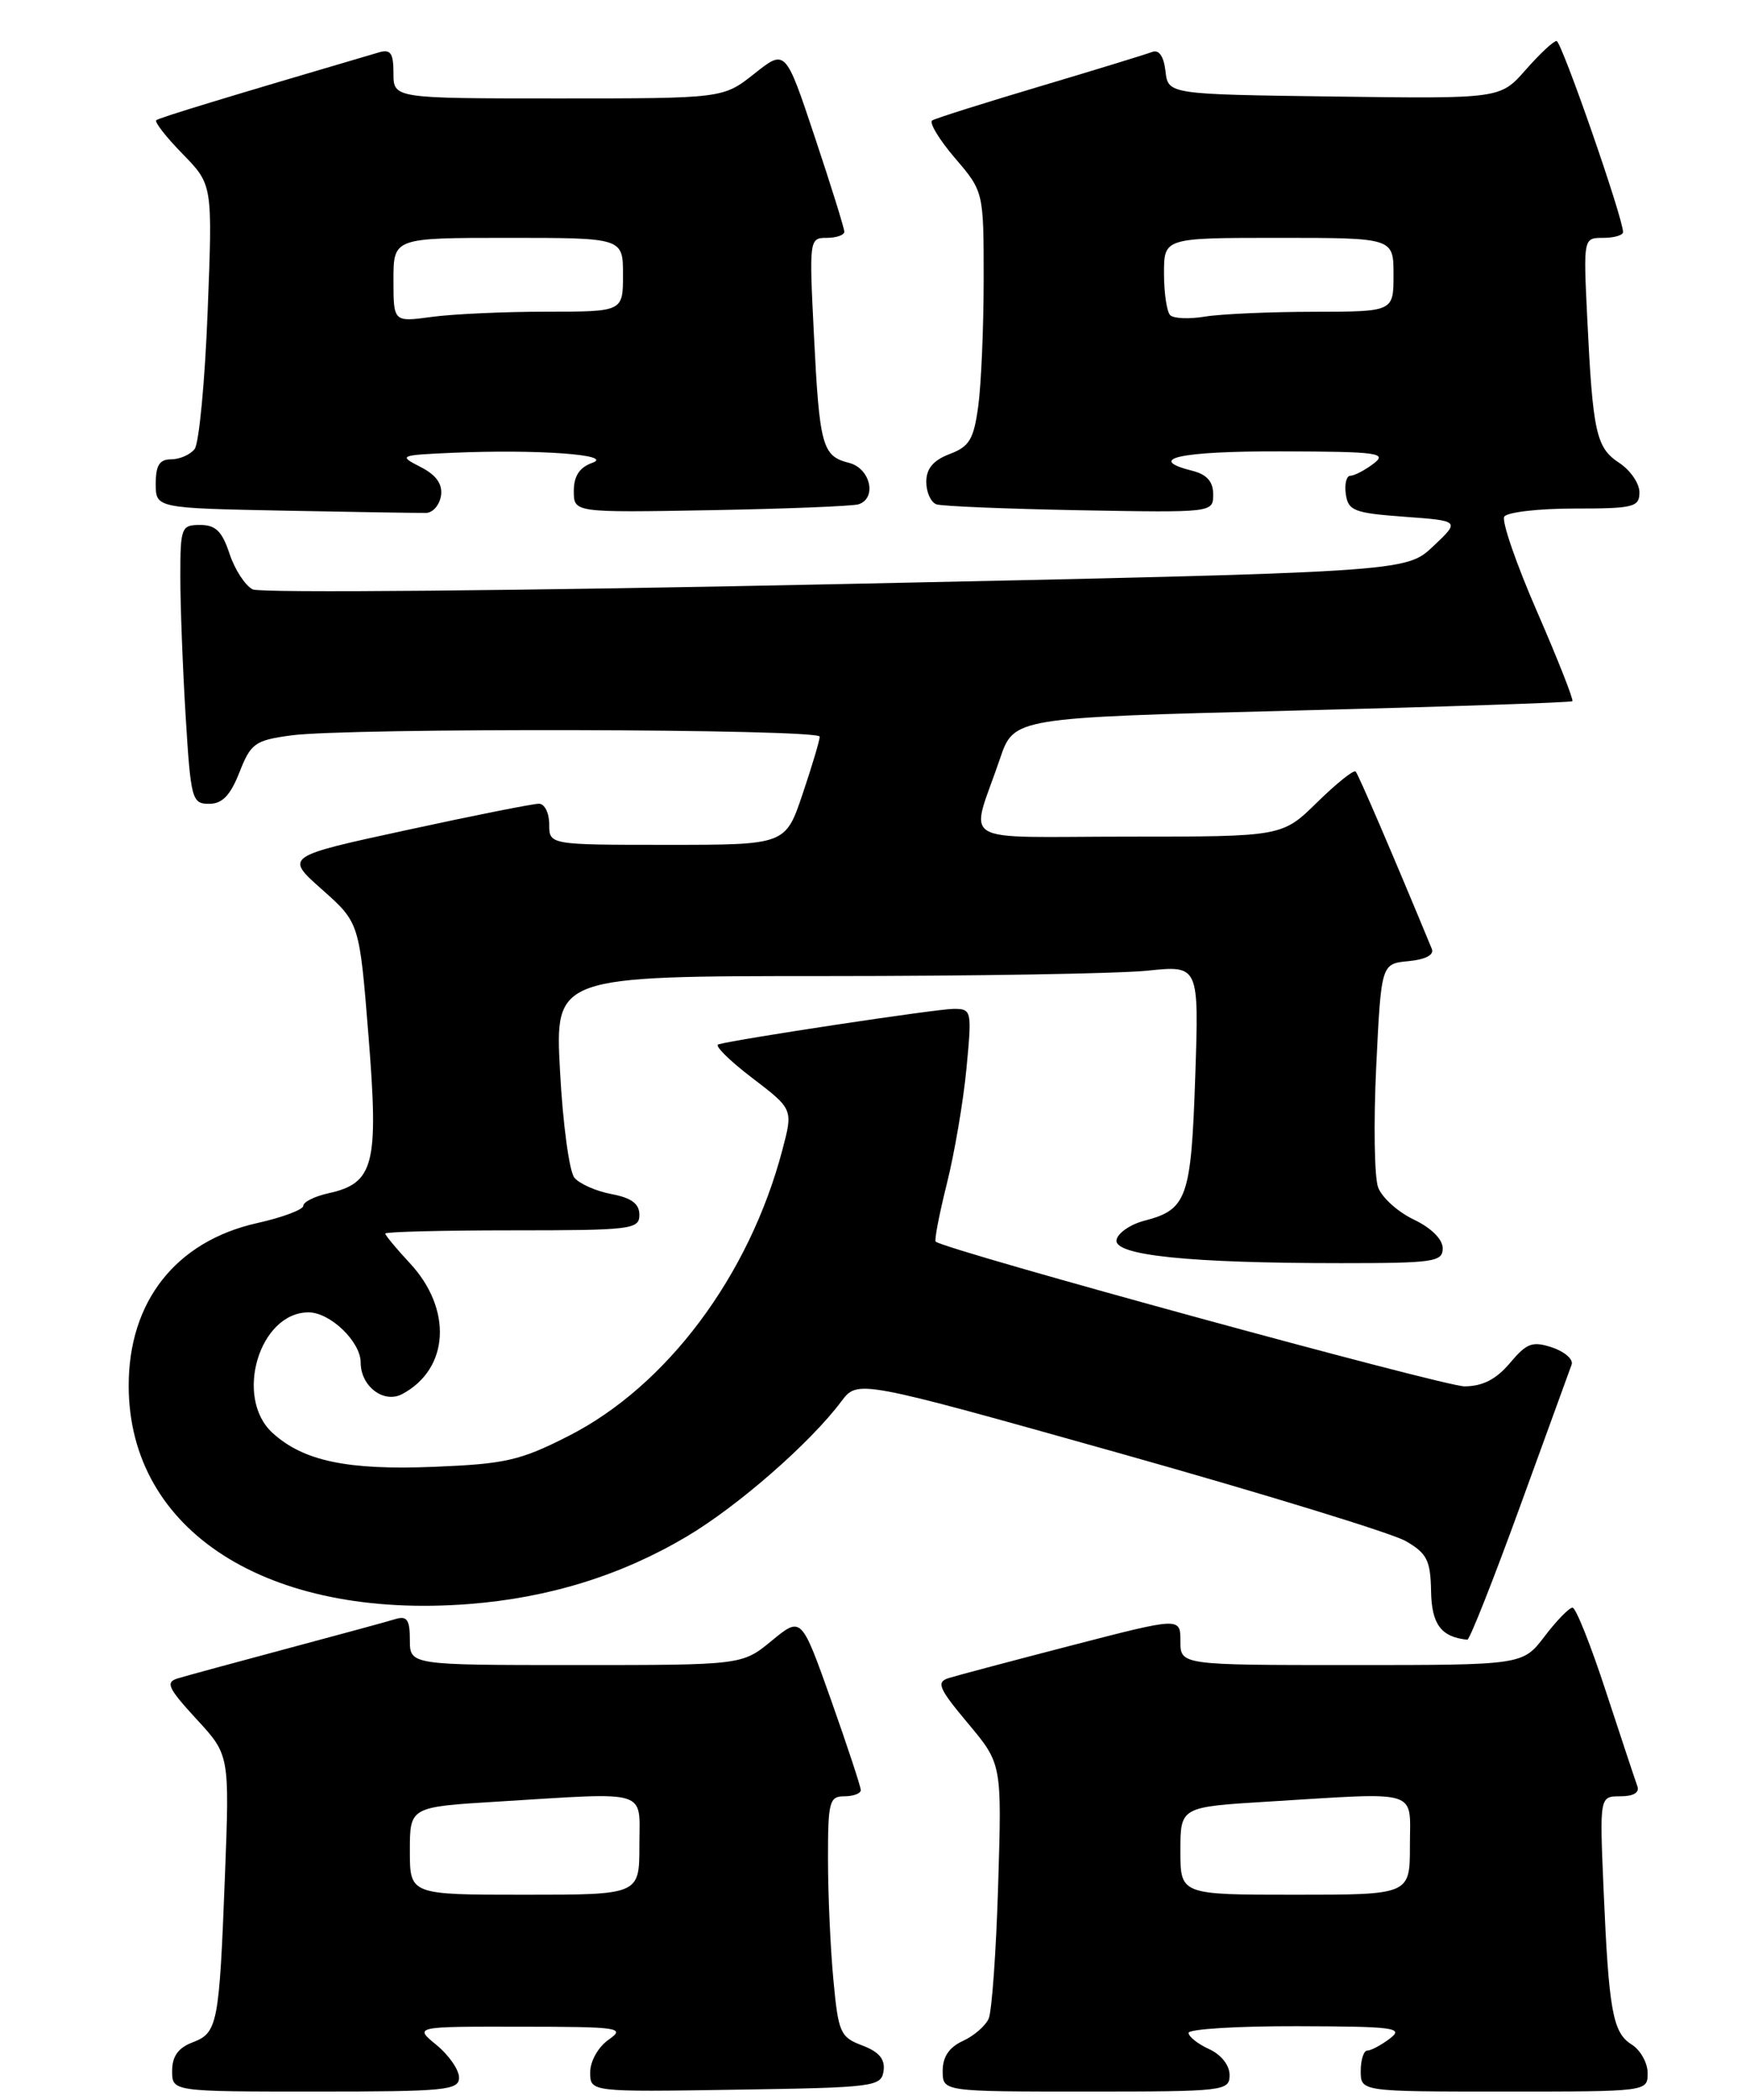 <?xml version="1.0" encoding="UTF-8" standalone="no"?>
<!DOCTYPE svg PUBLIC "-//W3C//DTD SVG 1.1//EN" "http://www.w3.org/Graphics/SVG/1.1/DTD/svg11.dtd" >
<svg xmlns="http://www.w3.org/2000/svg" xmlns:xlink="http://www.w3.org/1999/xlink" version="1.1" viewBox="0 0 213 256">
 <g >
 <path fill="currentColor"
d=" M 56.00 253.29 C 56.00 252.35 54.76 250.56 53.25 249.32 C 50.50 247.07 50.50 247.07 63.50 247.09 C 75.60 247.10 76.34 247.21 74.25 248.67 C 72.98 249.56 72.00 251.29 72.00 252.65 C 72.00 255.05 72.00 255.05 89.75 254.77 C 106.68 254.51 107.51 254.41 107.79 252.48 C 107.99 251.05 107.25 250.16 105.20 249.38 C 102.51 248.37 102.27 247.83 101.67 241.40 C 101.31 237.60 101.01 231.01 101.01 226.75 C 101.00 219.66 101.17 219.00 103.00 219.00 C 104.10 219.00 105.00 218.66 105.01 218.25 C 105.01 217.84 103.38 212.90 101.39 207.28 C 97.76 197.06 97.76 197.06 94.15 200.03 C 90.54 203.00 90.54 203.00 70.27 203.00 C 50.00 203.00 50.00 203.00 50.00 199.93 C 50.00 197.48 49.65 196.97 48.25 197.39 C 47.29 197.69 41.33 199.31 35.00 201.00 C 28.68 202.69 22.69 204.32 21.70 204.62 C 20.15 205.09 20.47 205.78 23.95 209.57 C 28.01 213.96 28.01 213.96 27.44 228.73 C 26.74 246.87 26.55 247.84 23.47 249.01 C 21.74 249.67 21.00 250.71 21.00 252.48 C 21.00 255.00 21.00 255.00 38.50 255.00 C 54.35 255.00 56.00 254.84 56.00 253.29 Z  M 150.00 252.98 C 150.00 251.79 148.97 250.49 147.50 249.82 C 146.12 249.19 145.00 248.30 145.00 247.84 C 145.00 247.38 150.96 247.01 158.25 247.03 C 170.12 247.06 171.30 247.22 169.56 248.53 C 168.49 249.34 167.25 250.00 166.81 250.00 C 166.36 250.00 166.00 251.12 166.00 252.50 C 166.00 255.00 166.00 255.00 183.50 255.00 C 201.00 255.00 201.00 255.00 201.00 252.74 C 201.00 251.50 200.12 249.93 199.05 249.26 C 196.74 247.82 196.26 245.17 195.62 230.25 C 195.14 219.00 195.14 219.00 197.68 219.00 C 199.29 219.00 200.04 218.54 199.74 217.75 C 199.49 217.06 197.77 211.89 195.92 206.25 C 194.08 200.61 192.24 196.00 191.84 196.00 C 191.43 196.00 189.90 197.57 188.43 199.50 C 185.76 203.00 185.76 203.00 164.88 203.00 C 144.00 203.00 144.00 203.00 144.00 200.08 C 144.00 197.17 144.00 197.17 130.75 200.60 C 123.46 202.49 116.70 204.28 115.72 204.59 C 114.19 205.08 114.51 205.84 118.08 210.10 C 122.22 215.04 122.22 215.04 121.77 229.77 C 121.53 237.87 121.00 245.23 120.61 246.11 C 120.21 247.00 118.79 248.23 117.44 248.84 C 115.79 249.60 115.00 250.77 115.00 252.48 C 115.00 255.00 115.00 255.00 132.50 255.00 C 149.40 255.00 150.00 254.93 150.00 252.98 Z  M 185.41 183.73 C 188.66 174.80 191.50 166.98 191.73 166.36 C 191.95 165.73 190.88 164.79 189.35 164.28 C 186.94 163.48 186.25 163.74 184.20 166.18 C 182.53 168.16 180.88 169.01 178.66 169.02 C 176.22 169.04 115.70 152.50 114.15 151.38 C 113.96 151.25 114.57 148.08 115.50 144.35 C 116.44 140.61 117.52 134.28 117.90 130.28 C 118.58 123.17 118.54 123.00 116.32 123.00 C 114.30 123.00 89.84 126.69 87.62 127.33 C 87.14 127.47 88.99 129.31 91.75 131.41 C 96.76 135.23 96.76 135.23 95.44 140.21 C 91.40 155.54 81.33 169.00 69.34 175.08 C 63.46 178.07 61.64 178.48 52.97 178.83 C 42.40 179.26 37.01 178.13 33.25 174.70 C 28.53 170.40 31.63 160.00 37.64 160.00 C 40.28 160.00 44.00 163.57 44.00 166.12 C 44.00 169.02 46.82 171.16 49.07 169.96 C 54.82 166.89 55.23 159.60 49.97 153.97 C 48.34 152.22 47.00 150.61 47.00 150.39 C 47.00 150.18 53.97 150.00 62.50 150.00 C 77.03 150.00 78.00 149.88 78.00 148.11 C 78.00 146.76 77.04 146.04 74.60 145.58 C 72.73 145.23 70.69 144.33 70.07 143.58 C 69.45 142.83 68.66 137.00 68.32 130.61 C 67.69 119.00 67.69 119.00 100.70 119.00 C 118.85 119.00 136.53 118.70 139.99 118.34 C 146.27 117.69 146.27 117.69 145.81 131.28 C 145.31 146.07 144.81 147.47 139.63 148.82 C 137.91 149.26 136.37 150.32 136.21 151.16 C 135.84 153.05 145.04 154.00 163.65 154.00 C 174.91 154.00 176.00 153.84 176.00 152.19 C 176.00 151.09 174.60 149.70 172.48 148.69 C 170.54 147.77 168.58 146.00 168.12 144.76 C 167.66 143.51 167.56 136.88 167.89 130.00 C 168.50 117.50 168.50 117.50 171.83 117.18 C 173.91 116.98 174.98 116.42 174.67 115.68 C 169.89 104.12 165.71 94.41 165.38 94.06 C 165.15 93.82 163.04 95.51 160.69 97.81 C 156.42 102.00 156.42 102.00 137.64 102.00 C 116.30 102.00 118.34 103.24 121.99 92.50 C 123.69 87.50 123.69 87.50 157.59 86.64 C 176.24 86.17 191.64 85.65 191.82 85.49 C 191.99 85.33 190.06 80.42 187.52 74.59 C 184.97 68.75 183.17 63.53 183.51 62.99 C 183.84 62.45 187.69 62.00 192.06 62.00 C 199.30 62.00 200.00 61.83 200.00 60.02 C 200.00 58.94 198.89 57.32 197.53 56.43 C 194.71 54.58 194.31 52.73 193.63 38.75 C 193.16 29.00 193.16 29.00 195.58 29.00 C 196.91 29.00 198.00 28.68 198.00 28.30 C 198.00 26.56 190.49 5.00 189.89 5.00 C 189.51 5.00 187.82 6.58 186.12 8.52 C 183.02 12.04 183.02 12.04 162.76 11.77 C 142.50 11.50 142.50 11.50 142.18 8.67 C 141.97 6.87 141.39 6.02 140.57 6.33 C 139.87 6.60 133.72 8.49 126.90 10.52 C 120.08 12.55 114.15 14.42 113.73 14.68 C 113.31 14.93 114.55 16.99 116.48 19.25 C 120.00 23.36 120.00 23.36 120.00 34.04 C 120.00 39.91 119.70 46.87 119.34 49.51 C 118.79 53.57 118.26 54.45 115.84 55.36 C 113.85 56.12 113.00 57.13 113.00 58.75 C 113.00 60.02 113.56 61.25 114.25 61.49 C 114.94 61.72 122.81 62.04 131.75 62.21 C 147.98 62.50 148.00 62.50 148.00 60.27 C 148.00 58.72 147.23 57.85 145.50 57.41 C 139.65 55.94 143.89 55.00 156.25 55.03 C 168.12 55.06 169.30 55.22 167.56 56.53 C 166.49 57.34 165.22 58.00 164.74 58.00 C 164.26 58.00 164.00 59.01 164.18 60.25 C 164.47 62.27 165.19 62.55 171.32 63.00 C 178.13 63.50 178.13 63.50 174.82 66.62 C 171.50 69.75 171.50 69.75 102.00 71.22 C 63.77 72.03 31.75 72.32 30.83 71.86 C 29.91 71.39 28.64 69.44 28.00 67.51 C 27.10 64.78 26.31 64.00 24.42 64.00 C 22.11 64.00 22.00 64.30 22.00 70.34 C 22.00 73.83 22.29 81.48 22.65 87.34 C 23.27 97.45 23.42 98.00 25.50 98.00 C 27.12 98.00 28.09 96.99 29.21 94.16 C 30.60 90.62 31.10 90.26 35.50 89.66 C 42.38 88.71 100.00 88.85 100.00 89.81 C 100.00 90.25 99.06 93.40 97.91 96.81 C 95.82 103.00 95.82 103.00 81.41 103.00 C 67.00 103.00 67.00 103.00 67.00 100.50 C 67.00 99.12 66.44 97.99 65.75 97.99 C 65.06 97.98 57.80 99.42 49.62 101.20 C 34.74 104.42 34.74 104.42 39.30 108.46 C 43.85 112.50 43.85 112.50 44.96 126.37 C 46.21 142.02 45.64 144.26 40.03 145.49 C 38.37 145.86 37.00 146.54 37.00 147.01 C 37.00 147.47 34.46 148.43 31.35 149.12 C 21.46 151.34 15.67 158.68 15.70 169.00 C 15.74 186.66 32.63 197.46 57.21 195.56 C 66.98 194.80 75.78 192.07 83.79 187.32 C 90.04 183.61 98.84 175.92 102.64 170.85 C 104.63 168.20 104.63 168.20 136.57 177.17 C 154.13 182.11 169.85 186.93 171.50 187.89 C 174.08 189.38 174.51 190.23 174.58 193.99 C 174.65 198.04 175.80 199.58 179.00 199.91 C 179.28 199.94 182.16 192.66 185.41 183.73 Z  M 53.80 60.42 C 54.00 59.01 53.22 57.91 51.30 56.93 C 48.58 55.54 48.69 55.49 55.29 55.20 C 65.53 54.76 75.02 55.44 72.25 56.43 C 70.69 56.99 70.00 58.04 70.00 59.87 C 70.00 62.50 70.00 62.50 86.75 62.20 C 95.96 62.03 104.06 61.71 104.75 61.48 C 107.02 60.72 106.17 57.08 103.57 56.43 C 100.30 55.61 99.97 54.39 99.29 40.76 C 98.71 29.21 98.73 29.00 100.85 29.00 C 102.03 29.00 103.00 28.66 103.00 28.25 C 103.00 27.84 101.39 22.66 99.41 16.74 C 95.82 5.97 95.82 5.97 92.02 8.99 C 88.21 12.00 88.21 12.00 68.11 12.00 C 48.00 12.00 48.00 12.00 48.00 8.93 C 48.00 6.48 47.65 5.97 46.25 6.38 C 27.57 11.87 19.42 14.35 19.06 14.66 C 18.83 14.87 20.27 16.72 22.29 18.78 C 25.94 22.52 25.94 22.52 25.33 38.01 C 25.00 46.53 24.28 54.06 23.74 54.75 C 23.20 55.44 21.91 56.00 20.88 56.00 C 19.46 56.00 19.00 56.73 19.00 58.97 C 19.00 61.95 19.00 61.95 34.75 62.26 C 43.41 62.43 51.17 62.55 52.00 62.53 C 52.83 62.50 53.63 61.55 53.80 60.42 Z  M 50.00 225.65 C 50.00 220.30 50.00 220.30 60.66 219.65 C 79.48 218.50 78.00 218.05 78.00 225.00 C 78.00 231.00 78.00 231.00 64.00 231.00 C 50.00 231.00 50.00 231.00 50.00 225.65 Z  M 144.00 225.65 C 144.00 220.30 144.00 220.30 154.66 219.65 C 173.48 218.50 172.00 218.05 172.00 225.00 C 172.00 231.00 172.00 231.00 158.00 231.00 C 144.00 231.00 144.00 231.00 144.00 225.65 Z  M 142.75 38.42 C 142.34 38.01 142.00 35.72 142.00 33.33 C 142.00 29.00 142.00 29.00 156.00 29.00 C 170.00 29.00 170.00 29.00 170.00 33.50 C 170.00 38.00 170.00 38.00 160.25 38.01 C 154.89 38.02 148.93 38.28 147.00 38.60 C 145.07 38.92 143.16 38.84 142.75 38.42 Z  M 48.00 34.14 C 48.00 29.00 48.00 29.00 62.00 29.00 C 76.00 29.00 76.00 29.00 76.00 33.50 C 76.00 38.00 76.00 38.00 66.64 38.00 C 61.49 38.00 55.19 38.29 52.64 38.64 C 48.00 39.27 48.00 39.27 48.00 34.14 Z "/>
</g>
</svg>